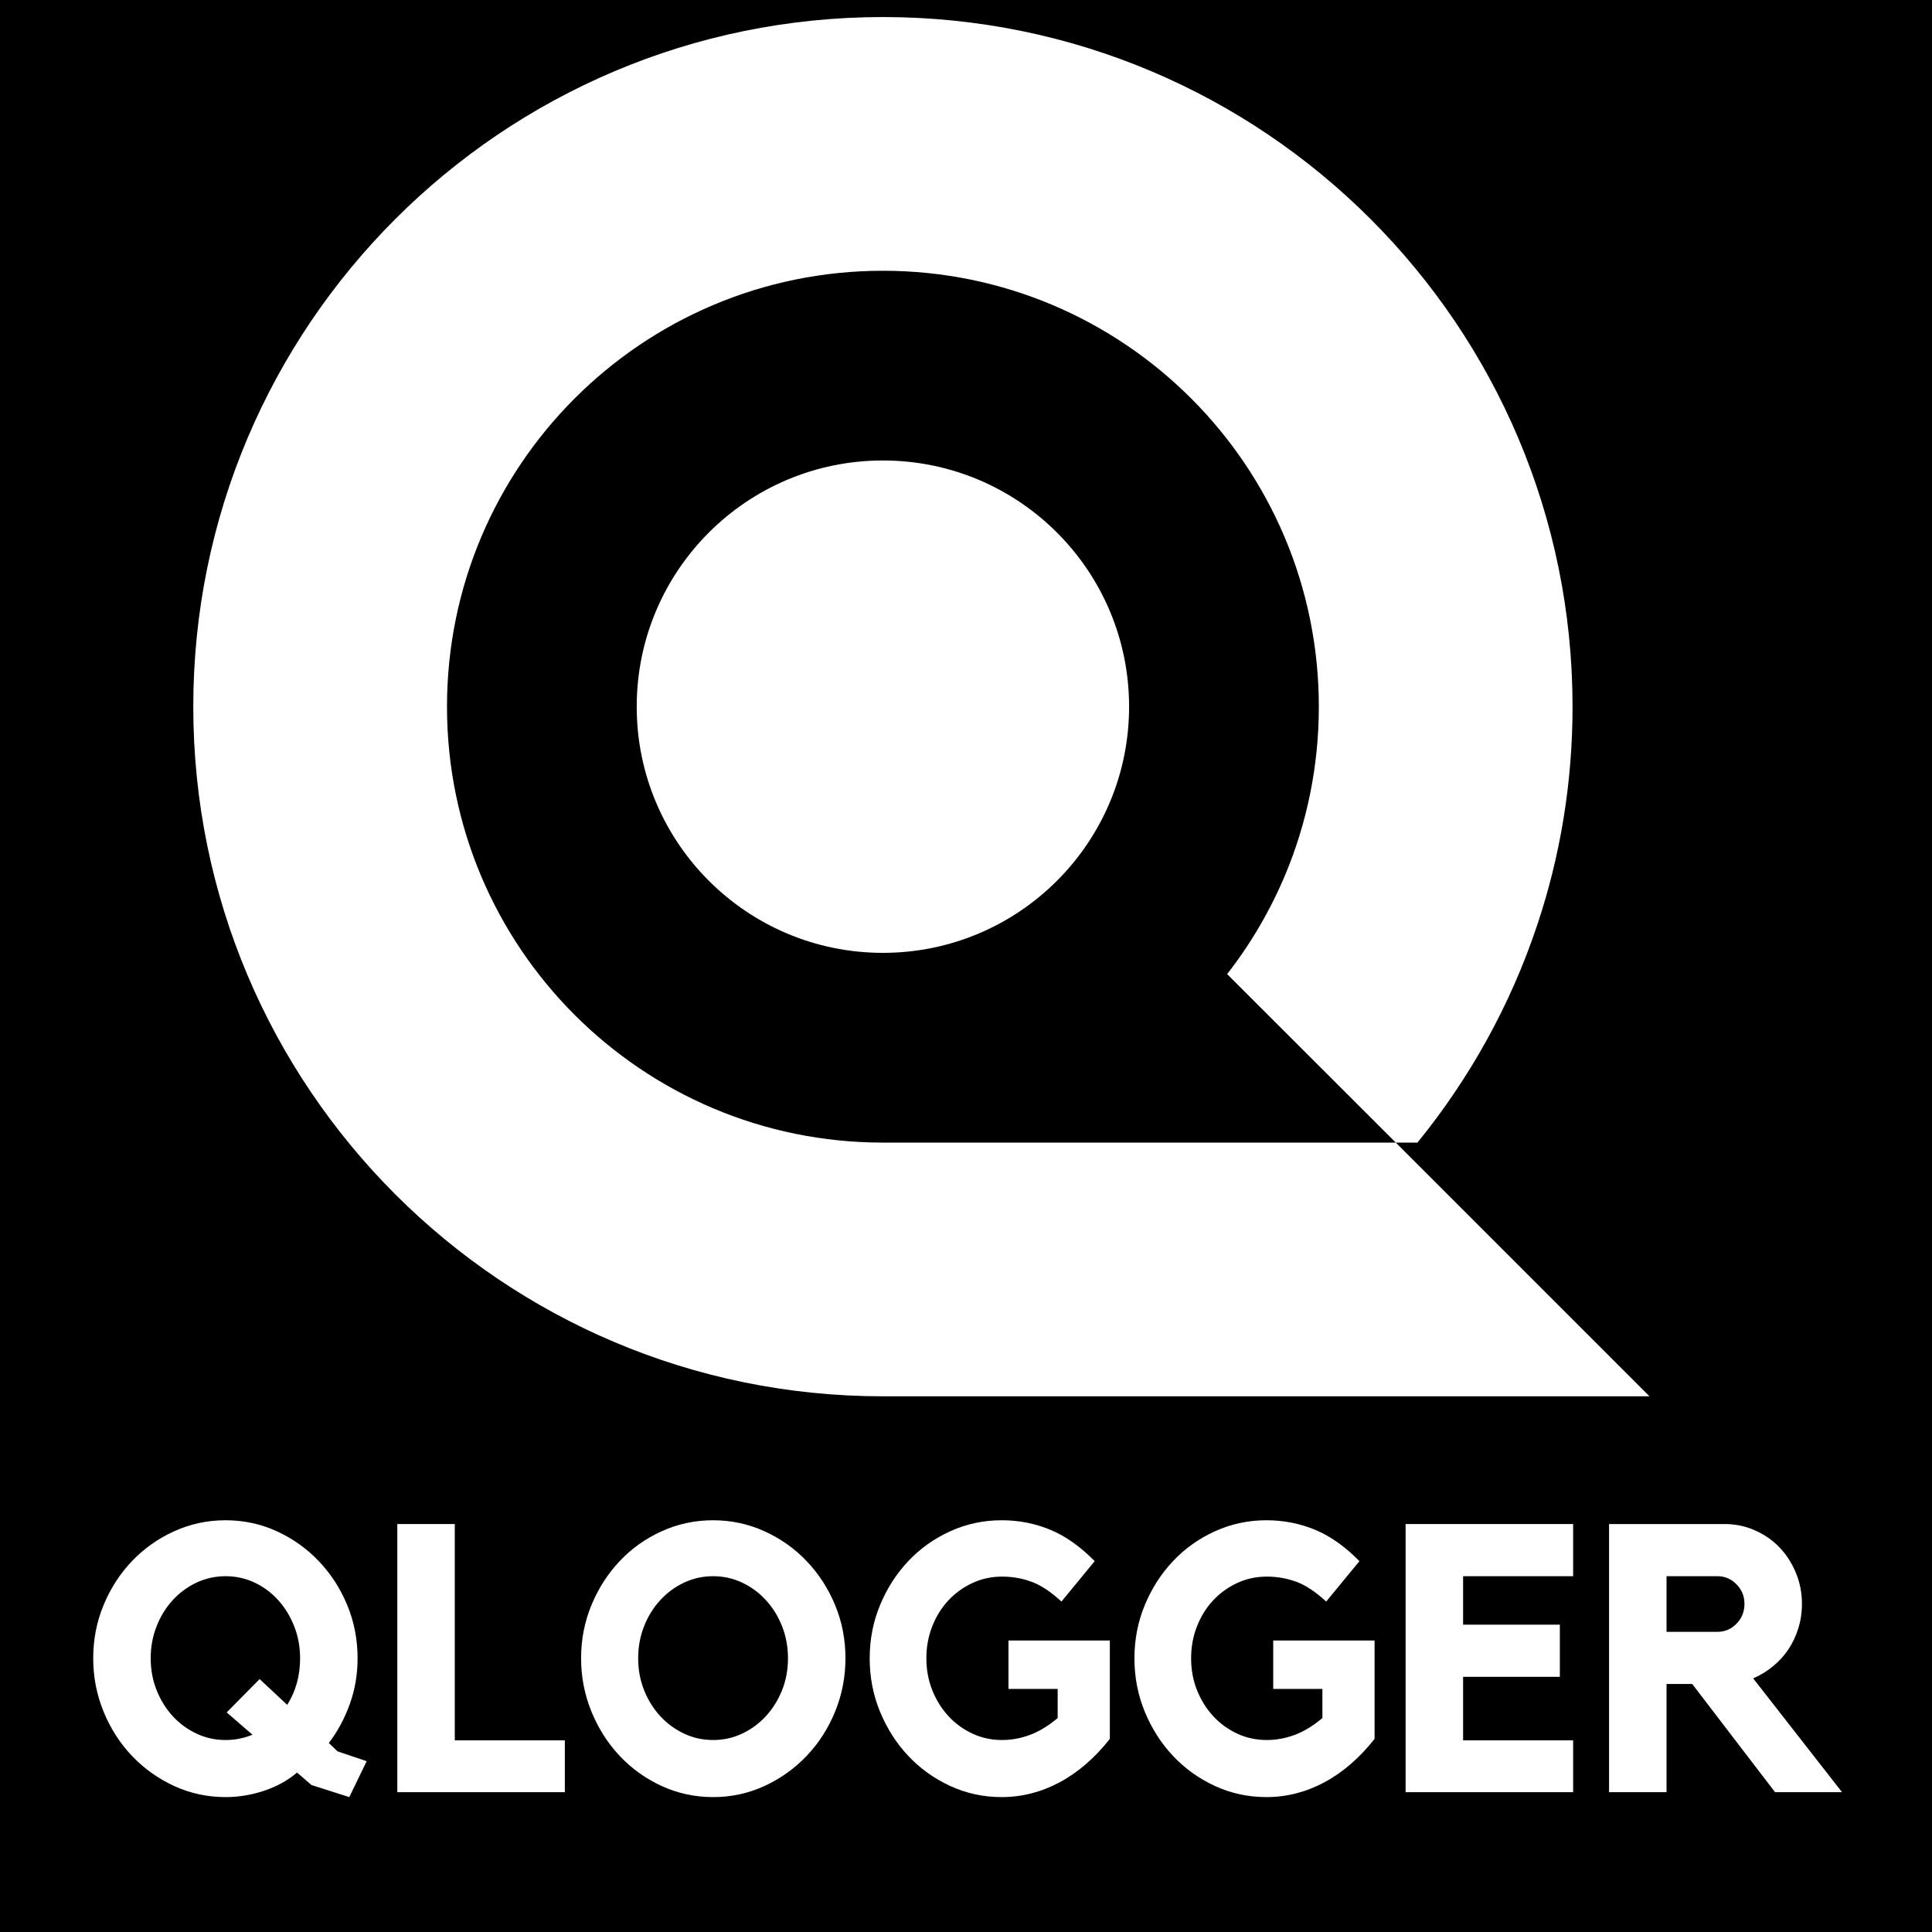 <svg xmlns="http://www.w3.org/2000/svg" xmlns:xlink="http://www.w3.org/1999/xlink" width="500" zoomAndPan="magnify" viewBox="0 0 375 375" height="500" preserveAspectRatio="xMidYMid meet" version="1.0"><defs><g/><clipPath id="628a4ee0dd"><path d="M 37.5 3.309 L 320.25 3.309 L 320.25 271.059 L 37.5 271.059 Z M 37.5 3.309 " clip-rule="nonzero"/></clipPath></defs><rect x="-37.5" width="450" fill="#ffffff" y="-37.5" height="450" fill-opacity="1"/><rect x="-37.5" width="450" fill="#000000" y="-37.5" height="450" fill-opacity="1"/><g clip-path="url(#628a4ee0dd)"><path fill="#ffffff" d="M 171.371 89.379 C 197.766 89.379 219.156 110.773 219.156 137.164 C 219.156 163.559 197.766 184.949 171.371 184.949 C 144.98 184.949 123.586 163.559 123.586 137.164 C 123.586 110.773 144.98 89.379 171.371 89.379 Z M 238.184 189.07 L 270.918 221.777 L 171.371 221.777 C 124.641 221.777 86.762 183.898 86.762 137.164 C 86.762 90.434 124.641 52.555 171.371 52.555 C 218.105 52.555 255.984 90.434 255.984 137.164 C 255.984 148.711 253.676 159.699 249.496 169.723 C 246.574 176.68 242.773 183.199 238.184 189.07 Z M 270.918 221.777 L 275.125 221.777 C 285.238 209.355 293.188 195.094 298.363 179.574 C 302.832 166.246 305.23 151.984 305.23 137.164 C 305.23 63.254 245.316 3.309 171.371 3.309 C 97.457 3.309 37.516 63.254 37.516 137.164 C 37.516 211.109 97.457 271.023 171.371 271.023 L 320.164 271.023 L 273.199 224.055 Z M 270.918 221.777 " fill-opacity="1" fill-rule="evenodd"/></g><g fill="#ffffff" fill-opacity="1"><g transform="translate(15.672, 347.862)"><g><path d="M 49.844 -7.922 L 55.5 -6.016 L 52.125 0.953 L 44.781 -1.391 L 41.984 -3.812 C 40.223 -2.301 38.109 -1.129 35.641 -0.297 C 33.172 0.535 30.66 0.953 28.109 0.953 C 24.586 0.953 21.258 0.234 18.125 -1.203 C 15 -2.648 12.27 -4.598 9.938 -7.047 C 7.613 -9.492 5.781 -12.352 4.438 -15.625 C 3.094 -18.906 2.422 -22.359 2.422 -25.984 C 2.422 -29.648 3.094 -33.098 4.438 -36.328 C 5.781 -39.566 7.613 -42.406 9.938 -44.844 C 12.27 -47.289 15 -49.223 18.125 -50.641 C 21.258 -52.066 24.586 -52.781 28.109 -52.781 C 31.641 -52.781 34.957 -52.066 38.062 -50.641 C 41.164 -49.223 43.879 -47.289 46.203 -44.844 C 48.535 -42.406 50.375 -39.566 51.719 -36.328 C 53.062 -33.098 53.734 -29.648 53.734 -25.984 C 53.734 -22.848 53.227 -19.883 52.219 -17.094 C 51.219 -14.312 49.863 -11.797 48.156 -9.547 Z M 40.078 -16.953 C 41.742 -19.598 42.578 -22.609 42.578 -25.984 C 42.578 -28.191 42.195 -30.258 41.438 -32.188 C 40.676 -34.125 39.645 -35.812 38.344 -37.25 C 37.051 -38.695 35.523 -39.836 33.766 -40.672 C 32.004 -41.504 30.117 -41.922 28.109 -41.922 C 26.109 -41.922 24.223 -41.504 22.453 -40.672 C 20.691 -39.836 19.148 -38.695 17.828 -37.25 C 16.516 -35.812 15.477 -34.125 14.719 -32.188 C 13.957 -30.258 13.578 -28.191 13.578 -25.984 C 13.578 -23.785 13.957 -21.727 14.719 -19.812 C 15.477 -17.906 16.516 -16.227 17.828 -14.781 C 19.148 -13.344 20.691 -12.207 22.453 -11.375 C 24.223 -10.539 26.109 -10.125 28.109 -10.125 C 29.922 -10.125 31.66 -10.469 33.328 -11.156 L 28.328 -15.484 L 34.719 -21.953 Z M 40.078 -16.953 "/></g></g></g><g fill="#ffffff" fill-opacity="1"><g transform="translate(73.665, 347.862)"><g><path d="M 14.609 -10.062 L 35.969 -10.062 L 35.969 0 L 3.453 0 L 3.453 -52.047 L 14.609 -52.047 Z M 14.609 -10.062 "/></g></g></g><g fill="#ffffff" fill-opacity="1"><g transform="translate(110.369, 347.862)"><g><path d="M 28.047 -52.781 C 31.566 -52.781 34.891 -52.066 38.016 -50.641 C 41.148 -49.223 43.879 -47.289 46.203 -44.844 C 48.535 -42.406 50.375 -39.566 51.719 -36.328 C 53.062 -33.098 53.734 -29.648 53.734 -25.984 C 53.734 -22.359 53.062 -18.906 51.719 -15.625 C 50.375 -12.352 48.535 -9.492 46.203 -7.047 C 43.879 -4.598 41.148 -2.648 38.016 -1.203 C 34.891 0.234 31.566 0.953 28.047 0.953 C 24.516 0.953 21.18 0.234 18.047 -1.203 C 14.922 -2.648 12.207 -4.598 9.906 -7.047 C 7.602 -9.492 5.781 -12.352 4.438 -15.625 C 3.094 -18.906 2.422 -22.359 2.422 -25.984 C 2.422 -29.648 3.094 -33.098 4.438 -36.328 C 5.781 -39.566 7.602 -42.406 9.906 -44.844 C 12.207 -47.289 14.922 -49.223 18.047 -50.641 C 21.18 -52.066 24.516 -52.781 28.047 -52.781 Z M 28.047 -10.125 C 30.047 -10.125 31.926 -10.539 33.688 -11.375 C 35.457 -12.207 37 -13.344 38.312 -14.781 C 39.633 -16.227 40.676 -17.906 41.438 -19.812 C 42.195 -21.727 42.578 -23.785 42.578 -25.984 C 42.578 -28.191 42.195 -30.258 41.438 -32.188 C 40.676 -34.125 39.633 -35.812 38.312 -37.25 C 37 -38.695 35.457 -39.836 33.688 -40.672 C 31.926 -41.504 30.047 -41.922 28.047 -41.922 C 26.035 -41.922 24.148 -41.504 22.391 -40.672 C 20.629 -39.836 19.086 -38.695 17.766 -37.25 C 16.441 -35.812 15.398 -34.125 14.641 -32.188 C 13.879 -30.258 13.5 -28.191 13.5 -25.984 C 13.5 -23.785 13.879 -21.727 14.641 -19.812 C 15.398 -17.906 16.441 -16.227 17.766 -14.781 C 19.086 -13.344 20.629 -12.207 22.391 -11.375 C 24.148 -10.539 26.035 -10.125 28.047 -10.125 Z M 28.047 -10.125 "/></g></g></g><g fill="#ffffff" fill-opacity="1"><g transform="translate(166.526, 347.862)"><g><path d="M 29.219 -29.438 L 48.891 -29.438 L 48.891 -10.344 C 45.953 -6.625 42.695 -3.812 39.125 -1.906 C 35.551 0 31.805 0.953 27.891 0.953 C 24.367 0.953 21.039 0.234 17.906 -1.203 C 14.781 -2.648 12.066 -4.598 9.766 -7.047 C 7.461 -9.492 5.641 -12.344 4.297 -15.594 C 2.953 -18.852 2.281 -22.316 2.281 -25.984 C 2.281 -29.648 2.953 -33.098 4.297 -36.328 C 5.641 -39.566 7.461 -42.406 9.766 -44.844 C 12.066 -47.289 14.781 -49.223 17.906 -50.641 C 21.039 -52.066 24.367 -52.781 27.891 -52.781 C 31.223 -52.781 34.367 -52.164 37.328 -50.938 C 40.285 -49.719 43.16 -47.688 45.953 -44.844 L 39.5 -37 C 37.438 -38.906 35.5 -40.188 33.688 -40.844 C 31.883 -41.508 29.977 -41.844 27.969 -41.844 C 25.914 -41.844 23.992 -41.426 22.203 -40.594 C 20.422 -39.758 18.867 -38.633 17.547 -37.219 C 16.223 -35.801 15.18 -34.125 14.422 -32.188 C 13.66 -30.258 13.281 -28.191 13.281 -25.984 C 13.281 -23.785 13.66 -21.727 14.422 -19.812 C 15.18 -17.906 16.223 -16.227 17.547 -14.781 C 18.867 -13.344 20.422 -12.207 22.203 -11.375 C 23.992 -10.539 25.914 -10.125 27.969 -10.125 C 29.781 -10.125 31.578 -10.453 33.359 -11.109 C 35.148 -11.773 36.953 -12.867 38.766 -14.391 L 38.766 -20.047 L 29.219 -20.047 Z M 29.219 -29.438 "/></g></g></g><g fill="#ffffff" fill-opacity="1"><g transform="translate(217.912, 347.862)"><g><path d="M 29.219 -29.438 L 48.891 -29.438 L 48.891 -10.344 C 45.953 -6.625 42.695 -3.812 39.125 -1.906 C 35.551 0 31.805 0.953 27.891 0.953 C 24.367 0.953 21.039 0.234 17.906 -1.203 C 14.781 -2.648 12.066 -4.598 9.766 -7.047 C 7.461 -9.492 5.641 -12.344 4.297 -15.594 C 2.953 -18.852 2.281 -22.316 2.281 -25.984 C 2.281 -29.648 2.953 -33.098 4.297 -36.328 C 5.641 -39.566 7.461 -42.406 9.766 -44.844 C 12.066 -47.289 14.781 -49.223 17.906 -50.641 C 21.039 -52.066 24.367 -52.781 27.891 -52.781 C 31.223 -52.781 34.367 -52.164 37.328 -50.938 C 40.285 -49.719 43.16 -47.688 45.953 -44.844 L 39.5 -37 C 37.438 -38.906 35.5 -40.188 33.688 -40.844 C 31.883 -41.508 29.977 -41.844 27.969 -41.844 C 25.914 -41.844 23.992 -41.426 22.203 -40.594 C 20.422 -39.758 18.867 -38.633 17.547 -37.219 C 16.223 -35.801 15.18 -34.125 14.422 -32.188 C 13.66 -30.258 13.281 -28.191 13.281 -25.984 C 13.281 -23.785 13.66 -21.727 14.422 -19.812 C 15.18 -17.906 16.223 -16.227 17.547 -14.781 C 18.867 -13.344 20.422 -12.207 22.203 -11.375 C 23.992 -10.539 25.914 -10.125 27.969 -10.125 C 29.781 -10.125 31.578 -10.453 33.359 -11.109 C 35.148 -11.773 36.953 -12.867 38.766 -14.391 L 38.766 -20.047 L 29.219 -20.047 Z M 29.219 -29.438 "/></g></g></g><g fill="#ffffff" fill-opacity="1"><g transform="translate(269.298, 347.862)"><g><path d="M 3.531 -52.047 L 36.047 -52.047 L 36.047 -41.922 L 14.688 -41.922 L 14.688 -32.516 L 33.469 -32.516 L 33.469 -22.391 L 14.688 -22.391 L 14.688 -10.062 L 36.047 -10.062 L 36.047 0 L 3.531 0 Z M 3.531 -52.047 "/></g></g></g><g fill="#ffffff" fill-opacity="1"><g transform="translate(308.865, 347.862)"><g><path d="M 40.891 -36.562 C 40.891 -34.895 40.656 -33.312 40.188 -31.812 C 39.727 -30.32 39.082 -28.953 38.25 -27.703 C 37.414 -26.461 36.41 -25.363 35.234 -24.406 C 34.055 -23.445 32.785 -22.676 31.422 -22.094 L 48.672 0 L 35.672 0 L 19.594 -21 L 14.609 -21 L 14.609 0 L 3.453 0 L 3.453 -52.047 L 25.906 -52.047 C 27.969 -52.047 29.914 -51.641 31.75 -50.828 C 33.582 -50.023 35.172 -48.926 36.516 -47.531 C 37.859 -46.133 38.922 -44.492 39.703 -42.609 C 40.492 -40.723 40.891 -38.707 40.891 -36.562 Z M 24.516 -31.125 C 25.93 -31.125 27.156 -31.648 28.188 -32.703 C 29.219 -33.754 29.734 -35.039 29.734 -36.562 C 29.734 -38.031 29.219 -39.289 28.188 -40.344 C 27.156 -41.395 25.93 -41.922 24.516 -41.922 L 14.609 -41.922 L 14.609 -31.125 Z M 24.516 -31.125 "/></g></g></g></svg>